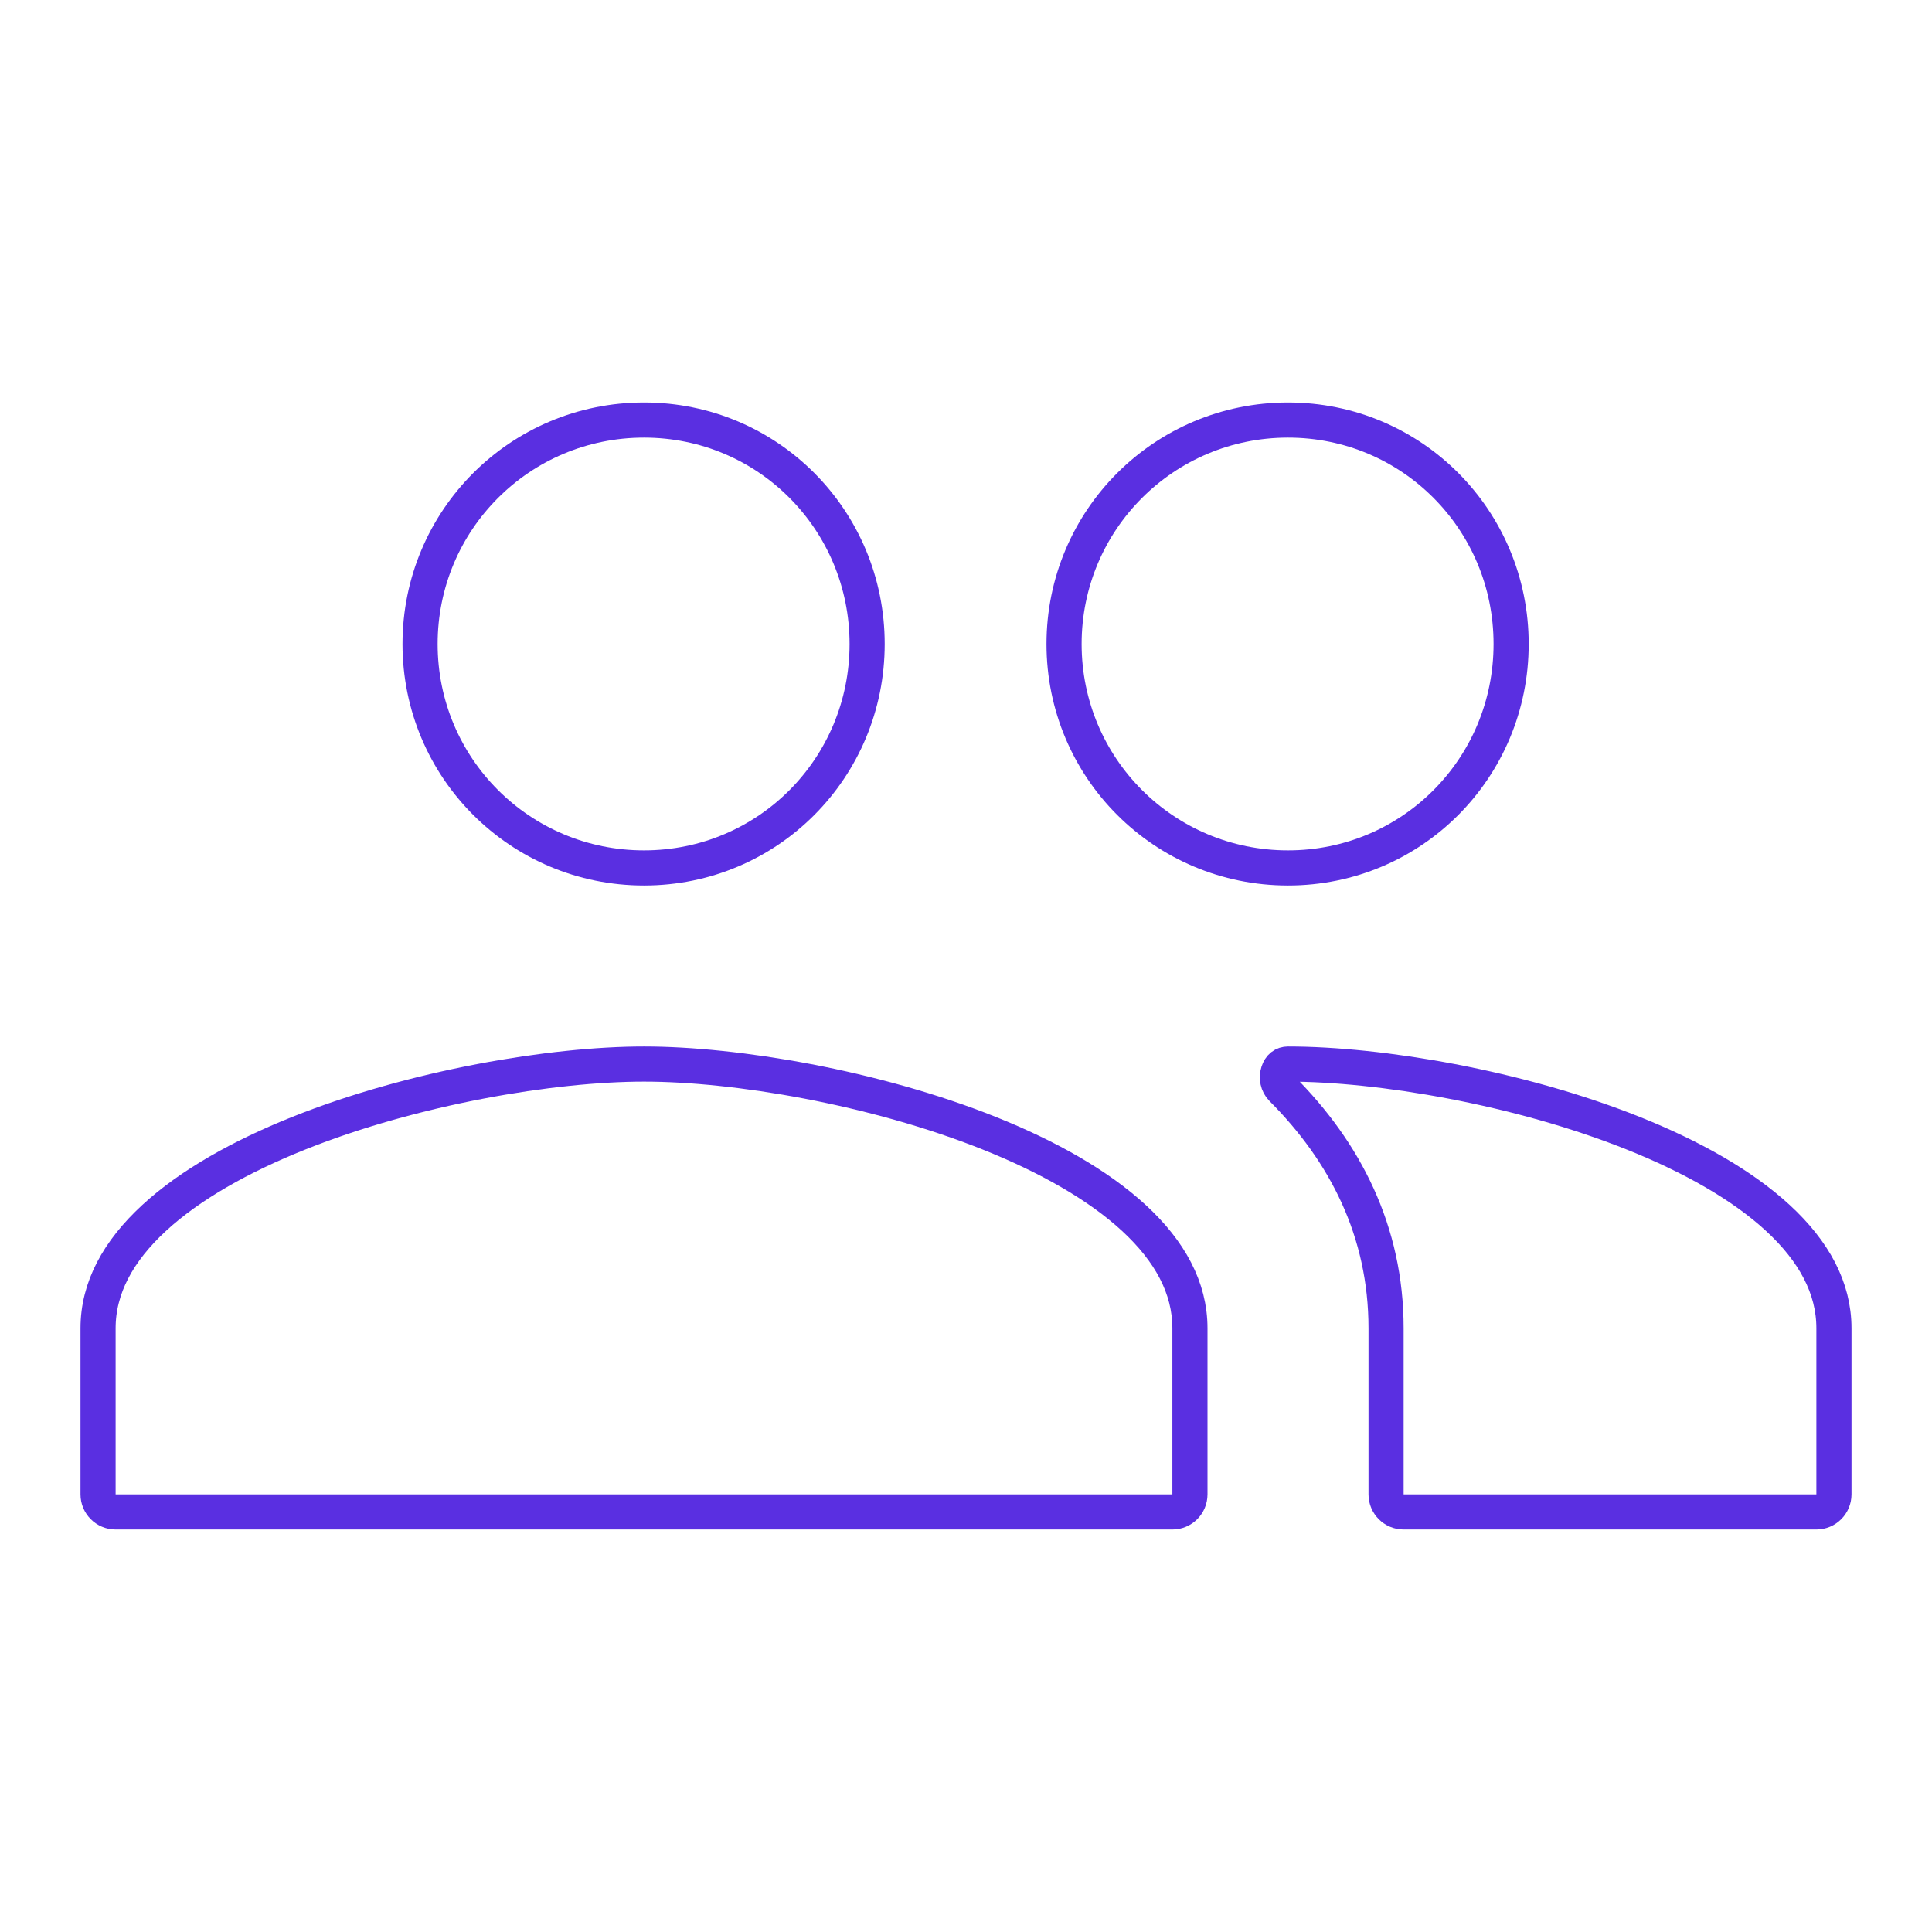 <svg width="110" height="110" viewBox="0 0 110 110" fill="none" xmlns="http://www.w3.org/2000/svg">
<path d="M86.037 36.667C86.037 43.727 80.385 49.417 73.333 49.417C66.277 49.417 60.583 43.723 60.583 36.667C60.583 29.611 66.277 23.917 73.333 23.917C80.385 23.917 86.037 29.606 86.037 36.667ZM49.371 36.667C49.371 43.727 43.718 49.417 36.667 49.417C29.611 49.417 23.917 43.723 23.917 36.667C23.917 29.611 29.611 23.917 36.667 23.917C43.718 23.917 49.371 29.606 49.371 36.667ZM5.583 75.625C5.583 73.323 6.729 71.233 8.773 69.348C10.823 67.457 13.71 65.841 16.992 64.528C23.557 61.901 31.452 60.583 36.667 60.583C41.881 60.583 49.776 61.901 56.342 64.528C59.623 65.841 62.51 67.457 64.561 69.348C66.604 71.233 67.75 73.323 67.75 75.625V85.083C67.75 85.636 67.302 86.083 66.75 86.083H6.583C6.031 86.083 5.583 85.636 5.583 85.083V75.625ZM78.917 75.625C78.917 70.091 76.576 65.578 72.989 61.983C72.743 61.735 72.671 61.362 72.777 61.036C72.877 60.727 73.08 60.583 73.333 60.583C78.548 60.583 86.442 61.901 93.008 64.528C96.29 65.841 99.177 67.457 101.227 69.348C103.271 71.233 104.417 73.323 104.417 75.625V85.083C104.417 85.636 103.969 86.083 103.417 86.083H79.917C79.364 86.083 78.917 85.636 78.917 85.083V75.625Z" stroke="#5A2FE1" stroke-width="2"/>
</svg>

